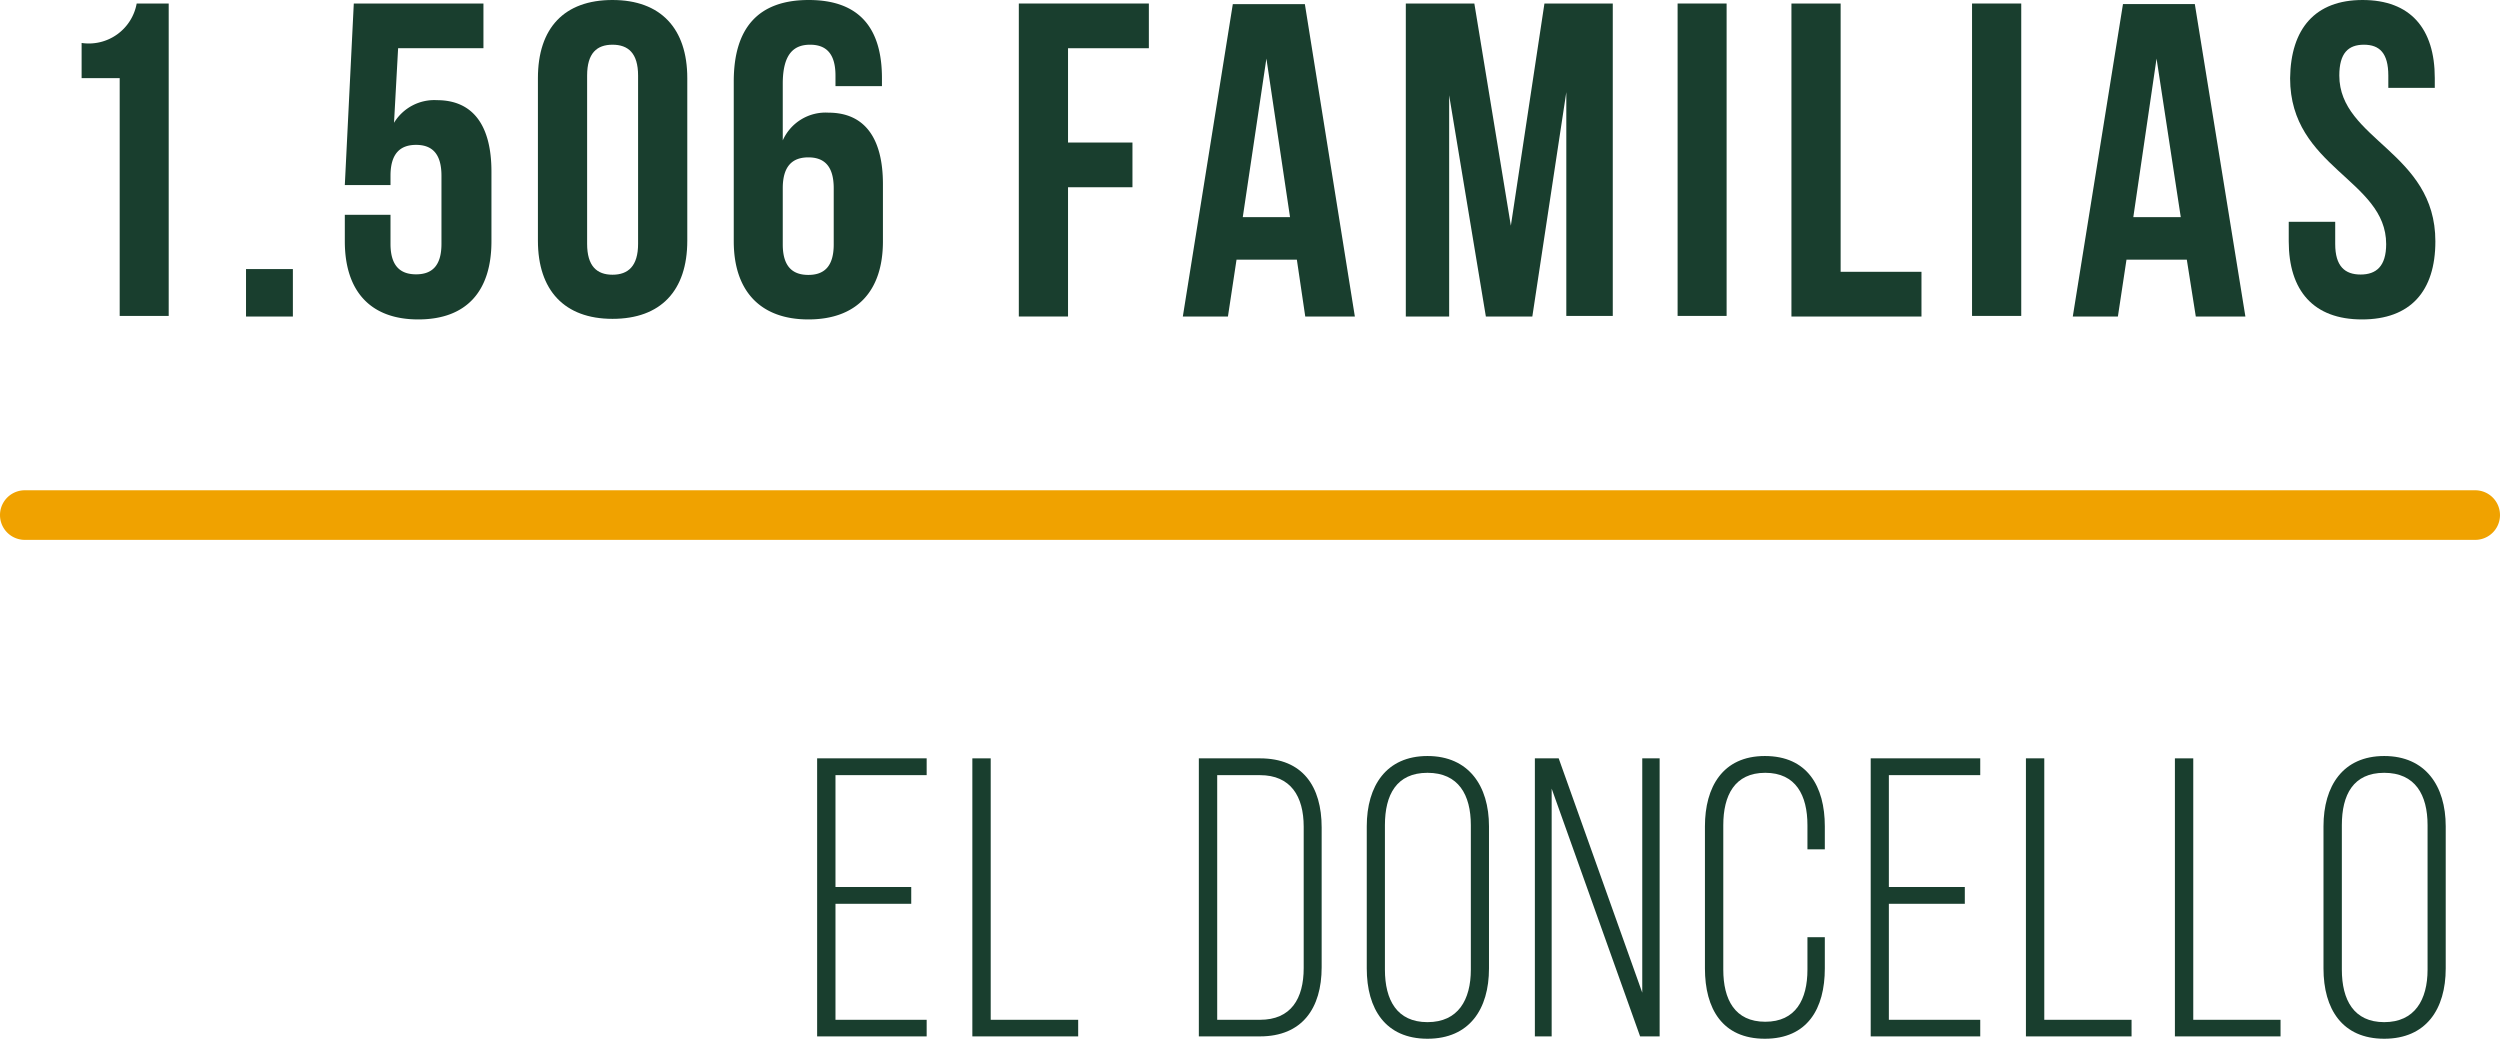 <svg xmlns="http://www.w3.org/2000/svg" viewBox="0 0 128.04 53.2"><defs><style>.cls-1{fill:#f0a200;}.cls-2{fill:#193e2e;}</style></defs><title>1ElDoncelloDato</title><g id="Capa_2" data-name="Capa 2"><g id="Capa_1-2" data-name="Capa 1"><path class="cls-1" d="M126.77,27.65H1.27a1.27,1.27,0,0,1,0-2.54h125.5a1.27,1.27,0,0,1,0,2.54Z"/><path class="cls-2" d="M4.18,2.2A2.49,2.49,0,0,0,7,.18H8.64v16H6.13V4H4.18Z"/><path class="cls-2" d="M15,13.78v2.43H12.6V13.78Z"/><path class="cls-2" d="M20,11v1.49c0,1.14.51,1.56,1.31,1.56s1.3-.42,1.3-1.56V9c0-1.15-.5-1.58-1.3-1.58S20,7.85,20,9v.48H17.66l.46-9.3h6.64V2.47H20.39l-.21,3.82a2.41,2.41,0,0,1,2.2-1.16c1.85,0,2.79,1.3,2.79,3.66v3.57c0,2.56-1.28,4-3.75,4s-3.76-1.47-3.76-4V11Z"/><path class="cls-2" d="M27.55,4c0-2.57,1.35-4,3.82-4S35.2,1.46,35.2,4v8.33c0,2.56-1.36,4-3.83,4s-3.82-1.47-3.82-4Zm2.52,8.49c0,1.14.5,1.58,1.3,1.58s1.31-.44,1.31-1.58V3.87c0-1.15-.51-1.58-1.31-1.58s-1.3.43-1.3,1.58Z"/><path class="cls-2" d="M37.58,4.17C37.58,1.46,38.81,0,41.42,0s3.75,1.46,3.75,4v.41H42.79V3.87c0-1.15-.5-1.58-1.3-1.58s-1.4.43-1.4,2V7.19a2.4,2.4,0,0,1,2.34-1.42c1.85,0,2.79,1.3,2.79,3.66v2.93c0,2.56-1.35,4-3.82,4s-3.82-1.47-3.82-4Zm2.51,5.47v2.88c0,1.14.51,1.56,1.31,1.56s1.3-.42,1.3-1.56V9.64c0-1.15-.5-1.58-1.3-1.58S40.09,8.49,40.09,9.64Z"/><path class="cls-2" d="M54.7,7.3H58V9.59H54.7v6.62H52.18V.18h6.66V2.47H54.7Z"/><path class="cls-2" d="M69.39,16.21H66.85l-.43-2.91H63.33l-.44,2.91H60.58l2.56-16h3.69Zm-5.74-5.09h2.42L64.86,3Z"/><path class="cls-2" d="M77.38,11.56,79.1.18h3.5v16H80.22V4.72L78.48,16.21H76.1L74.22,4.88V16.21H72V.18h3.51Z"/><path class="cls-2" d="M85.92.18h2.51v16H85.92Z"/><path class="cls-2" d="M91.75.18h2.52V13.92h4.14v2.29H91.75Z"/><path class="cls-2" d="M101,.18h2.52v16H101Z"/><path class="cls-2" d="M115,16.21h-2.54L112,13.3h-3.09l-.44,2.91h-2.31l2.57-16h3.68Zm-5.74-5.09h2.43L110.45,3Z"/><path class="cls-2" d="M121,0c2.45,0,3.7,1.46,3.7,4v.5h-2.38V3.87c0-1.15-.45-1.58-1.25-1.58s-1.26.43-1.26,1.58c0,3.29,4.92,3.91,4.92,8.49,0,2.56-1.28,4-3.76,4s-3.75-1.47-3.75-4v-1h2.38v1.14c0,1.14.5,1.56,1.3,1.56s1.31-.42,1.31-1.56c0-3.3-4.92-3.91-4.92-8.49C117.32,1.46,118.58,0,121,0Z"/><path class="cls-2" d="M46.67,45.43v.86H42.79v5.94h4.67v.85H41.85V38.84h5.61v.86H42.79v5.73Z"/><path class="cls-2" d="M49.8,53.08V38.84h.94V52.23h4.48v.85Z"/><path class="cls-2" d="M64.53,38.84c2.2,0,3.16,1.45,3.16,3.54v7.16c0,2.1-1,3.54-3.16,3.54H61.4V38.84Zm0,13.39c1.59,0,2.24-1.08,2.24-2.65V42.34c0-1.56-.67-2.64-2.24-2.64H62.34V52.23Z"/><path class="cls-2" d="M70,42.32c0-2.07,1-3.6,3.11-3.6s3.15,1.53,3.15,3.6V49.6c0,2.08-1,3.6-3.15,3.6S70,51.68,70,49.6Zm.93,7.34c0,1.55.61,2.69,2.18,2.69s2.22-1.14,2.22-2.69v-7.4c0-1.55-.63-2.68-2.22-2.68s-2.18,1.13-2.18,2.68Z"/><path class="cls-2" d="M79.47,53.08h-.86V38.84h1.22l4.28,12v-12H85V53.08h-1L79.47,40.39Z"/><path class="cls-2" d="M93.46,42.32V43.5h-.89V42.26c0-1.52-.59-2.68-2.16-2.68s-2.15,1.16-2.15,2.68v7.4c0,1.53.59,2.67,2.15,2.67s2.16-1.14,2.16-2.67V48h.89V49.6c0,2.06-.89,3.6-3.07,3.6s-3.07-1.54-3.07-3.6V42.32c0-2,.9-3.6,3.07-3.6S93.46,40.27,93.46,42.32Z"/><path class="cls-2" d="M100.63,45.43v.86H96.74v5.94h4.68v.85H95.81V38.84h5.61v.86H96.74v5.73Z"/><path class="cls-2" d="M103.76,53.08V38.84h.94V52.23h4.47v.85Z"/><path class="cls-2" d="M111.39,53.08V38.84h.94V52.23h4.47v.85Z"/><path class="cls-2" d="M119,42.32c0-2.07,1-3.6,3.11-3.6s3.15,1.53,3.15,3.6V49.6c0,2.08-1,3.6-3.15,3.6S119,51.68,119,49.6Zm.94,7.34c0,1.55.61,2.69,2.17,2.69s2.22-1.14,2.22-2.69v-7.4c0-1.55-.63-2.68-2.22-2.68s-2.17,1.13-2.17,2.68Z"/></g></g></svg>